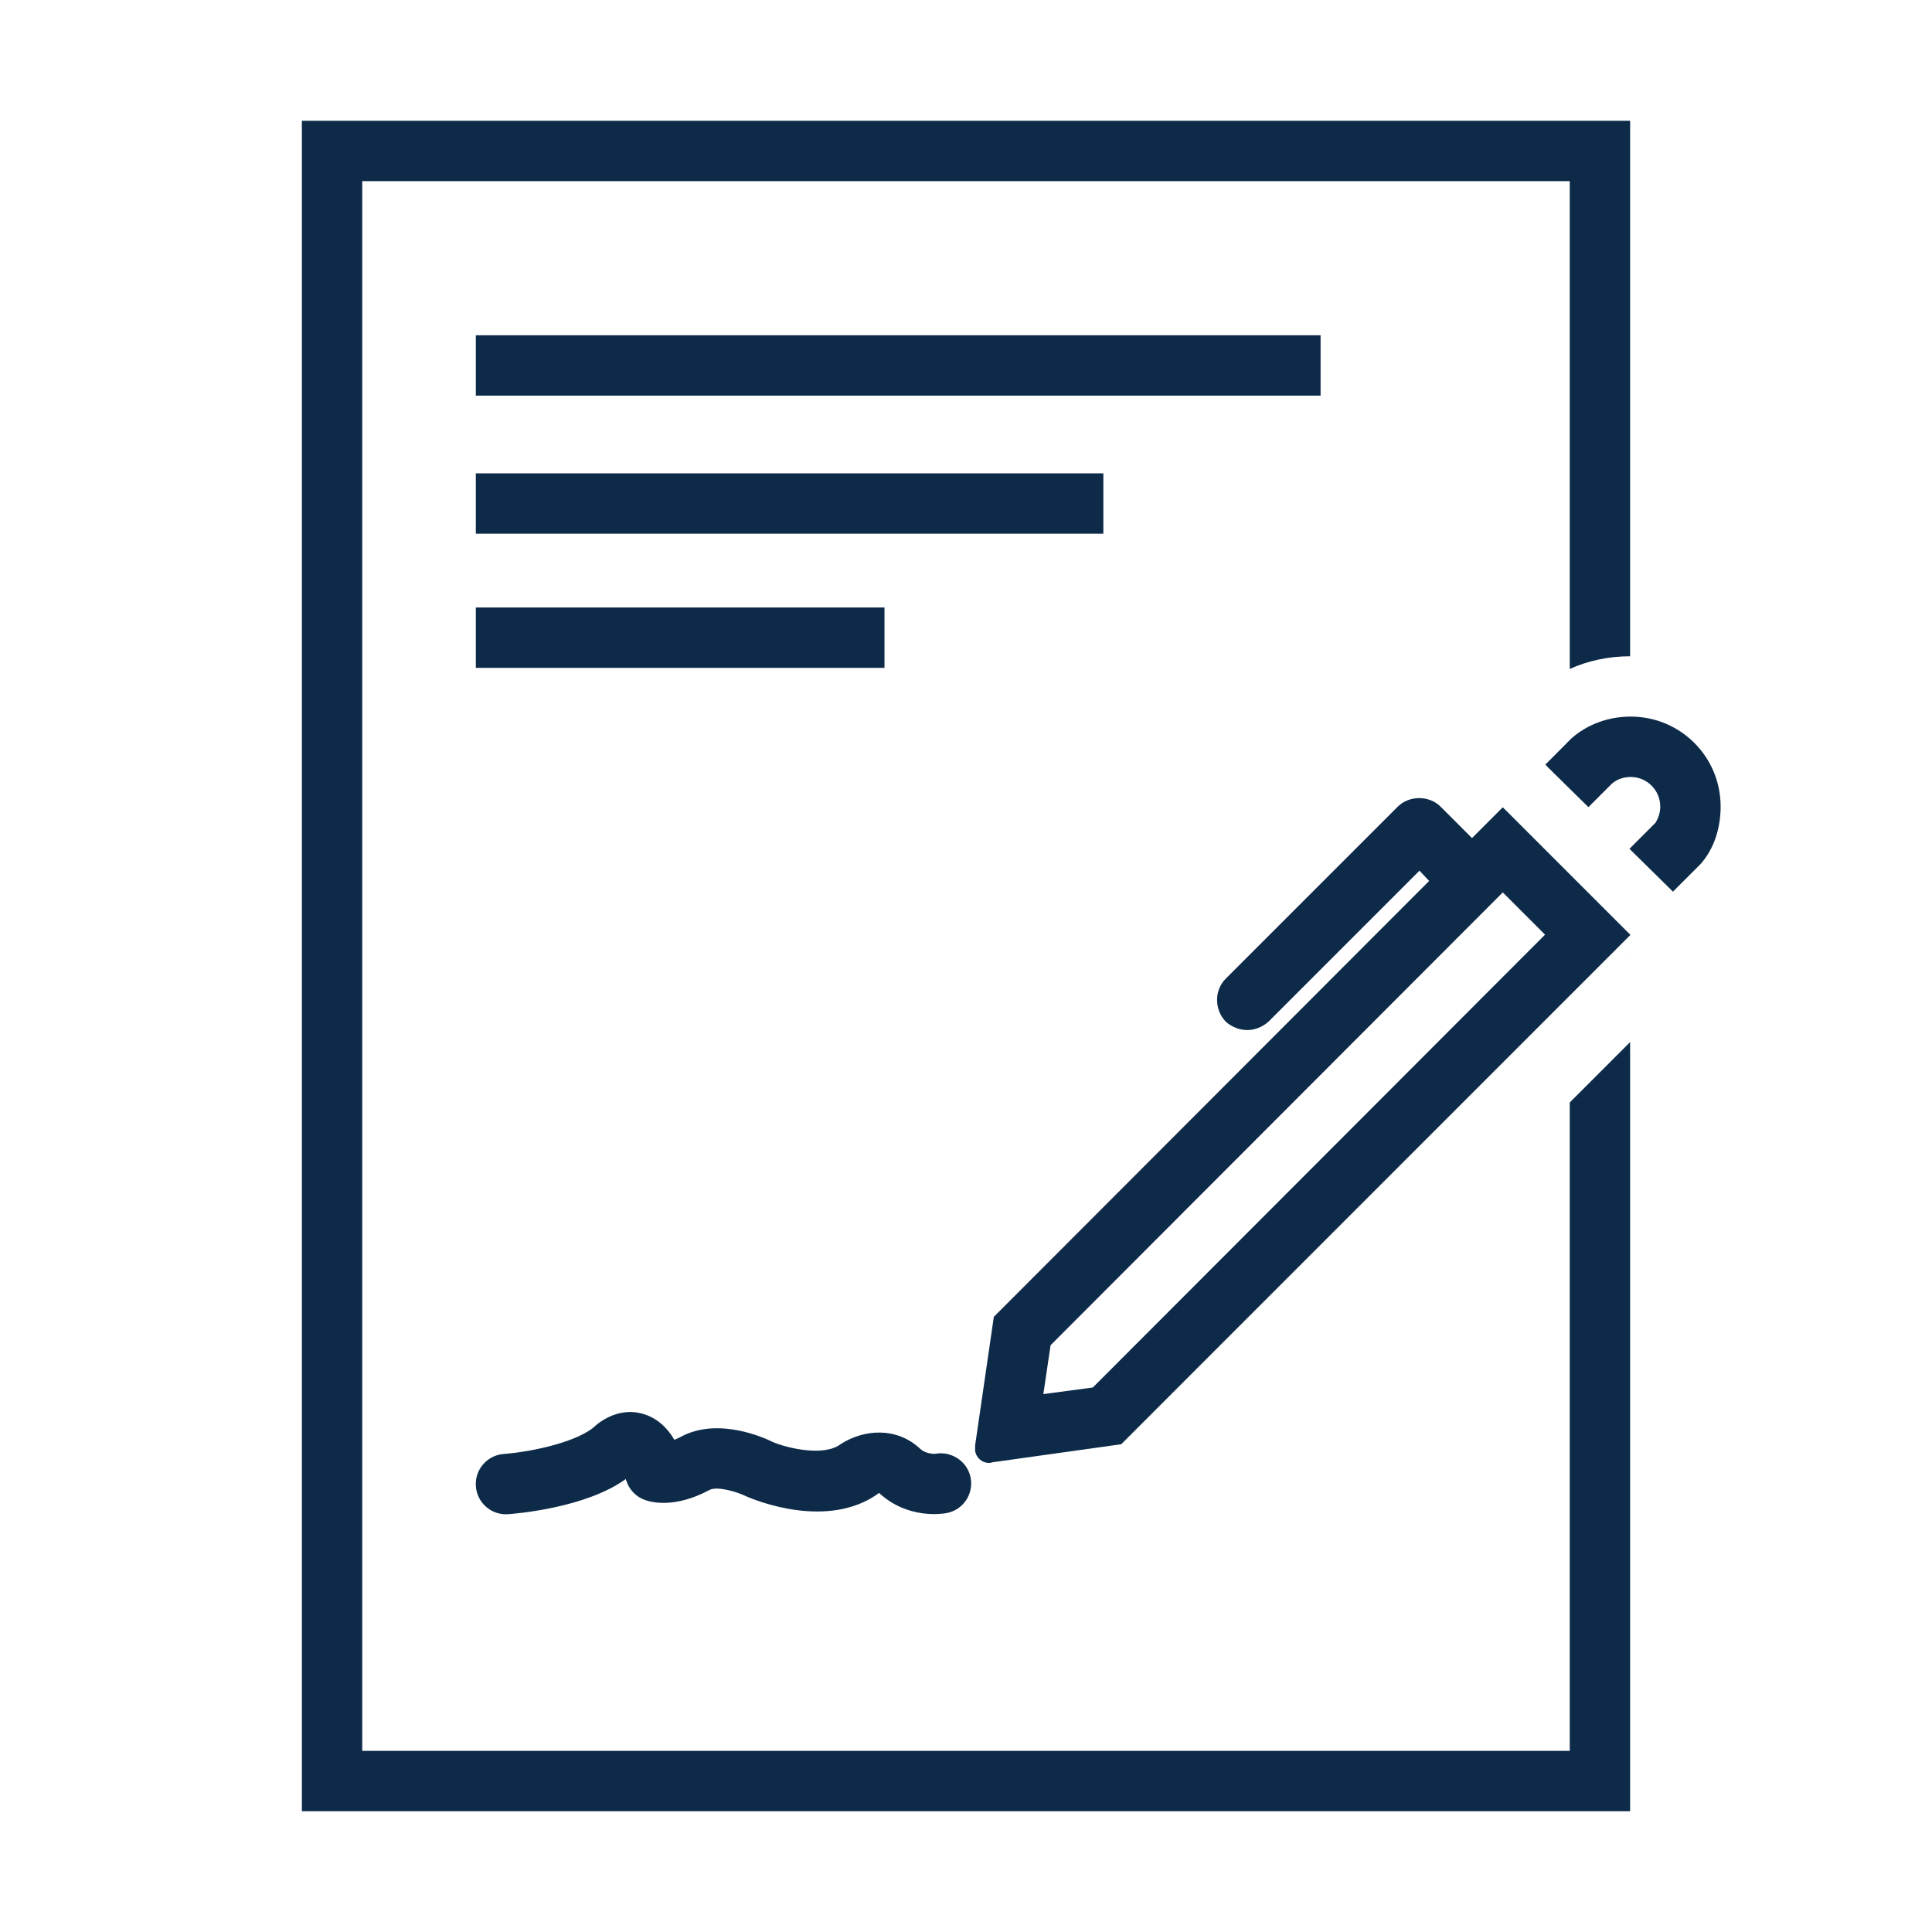 <svg width="32" height="32" viewBox="0 0 32 32" fill="none" xmlns="http://www.w3.org/2000/svg">
<path d="M21.873 5.553H7.881V6.553H21.873V5.553Z" fill="#0D2B49"/>
<path d="M18.275 7.84H7.881V8.84H18.275V7.84Z" fill="#0D2B49"/>
<path d="M14.65 10.062H7.881V11.062H14.65V10.062Z" fill="#0D2B49"/>
<path d="M8.379 25.081C8.119 25.081 7.9 24.88 7.882 24.617C7.861 24.342 8.069 24.102 8.344 24.082C8.816 24.047 9.603 23.876 9.875 23.603C10.081 23.435 10.367 23.328 10.666 23.423C10.874 23.488 11.043 23.631 11.17 23.848C11.202 23.835 11.238 23.818 11.279 23.797C11.913 23.455 12.712 23.839 12.801 23.885C13.028 23.981 13.647 24.136 13.929 23.916C14.302 23.679 14.841 23.624 15.241 23.996C15.345 24.092 15.493 24.079 15.493 24.079C15.758 24.03 16.026 24.206 16.077 24.478C16.128 24.749 15.95 25.011 15.679 25.061C15.615 25.074 15.033 25.167 14.561 24.728C13.719 25.347 12.51 24.848 12.374 24.79C12.18 24.695 11.868 24.615 11.751 24.679C11.166 24.992 10.772 24.88 10.668 24.839C10.524 24.783 10.415 24.663 10.371 24.516C10.369 24.51 10.367 24.503 10.365 24.497C9.708 24.974 8.554 25.07 8.414 25.08C8.404 25.08 8.392 25.081 8.379 25.081Z" fill="#0D2B49"/>
<path d="M23.506 13.219C23.376 13.219 23.246 13.267 23.151 13.361L20.301 16.211C20.111 16.401 20.111 16.721 20.301 16.921C20.401 17.011 20.531 17.061 20.661 17.061C20.781 17.061 20.911 17.011 21.011 16.921L23.511 14.421L23.671 14.591L16.461 21.811L16.151 23.941V24.031C16.171 24.151 16.271 24.231 16.381 24.231C16.391 24.231 16.411 24.231 16.431 24.221L18.571 23.921L27.005 15.485L24.931 13.411L24.916 13.397L24.901 13.381L24.891 13.371L24.381 13.881L23.861 13.361C23.766 13.266 23.636 13.219 23.506 13.219ZM17.281 23.091L17.401 22.281L24.891 14.781L25.591 15.481L18.101 22.981L17.281 23.091Z" fill="#0D2B49"/>
<path d="M28.499 13.359C28.499 13.719 28.389 14.059 28.169 14.309C28.169 14.309 28.099 14.379 28.059 14.419L27.709 14.769L27.639 14.699L26.989 14.059L27.419 13.629C27.469 13.549 27.499 13.459 27.499 13.359C27.499 13.089 27.279 12.869 27.009 12.869C26.909 12.869 26.809 12.899 26.739 12.949L26.699 12.979L26.309 13.369L25.659 12.729L25.596 12.664L26.029 12.229C26.289 11.999 26.639 11.869 27.009 11.869C27.829 11.869 28.499 12.529 28.499 13.359Z" fill="#0D2B49"/>
<path d="M26.997 15.847L27.002 15.842L26.997 15.837V15.847Z" fill="#0D2B49"/>
<path d="M26 11.08V3H6V29H26V18.26L27 17.26V30H5V2H27V10.87C26.651 10.87 26.31 10.94 26 11.08Z" fill="#0D2B49"/>
</svg>
